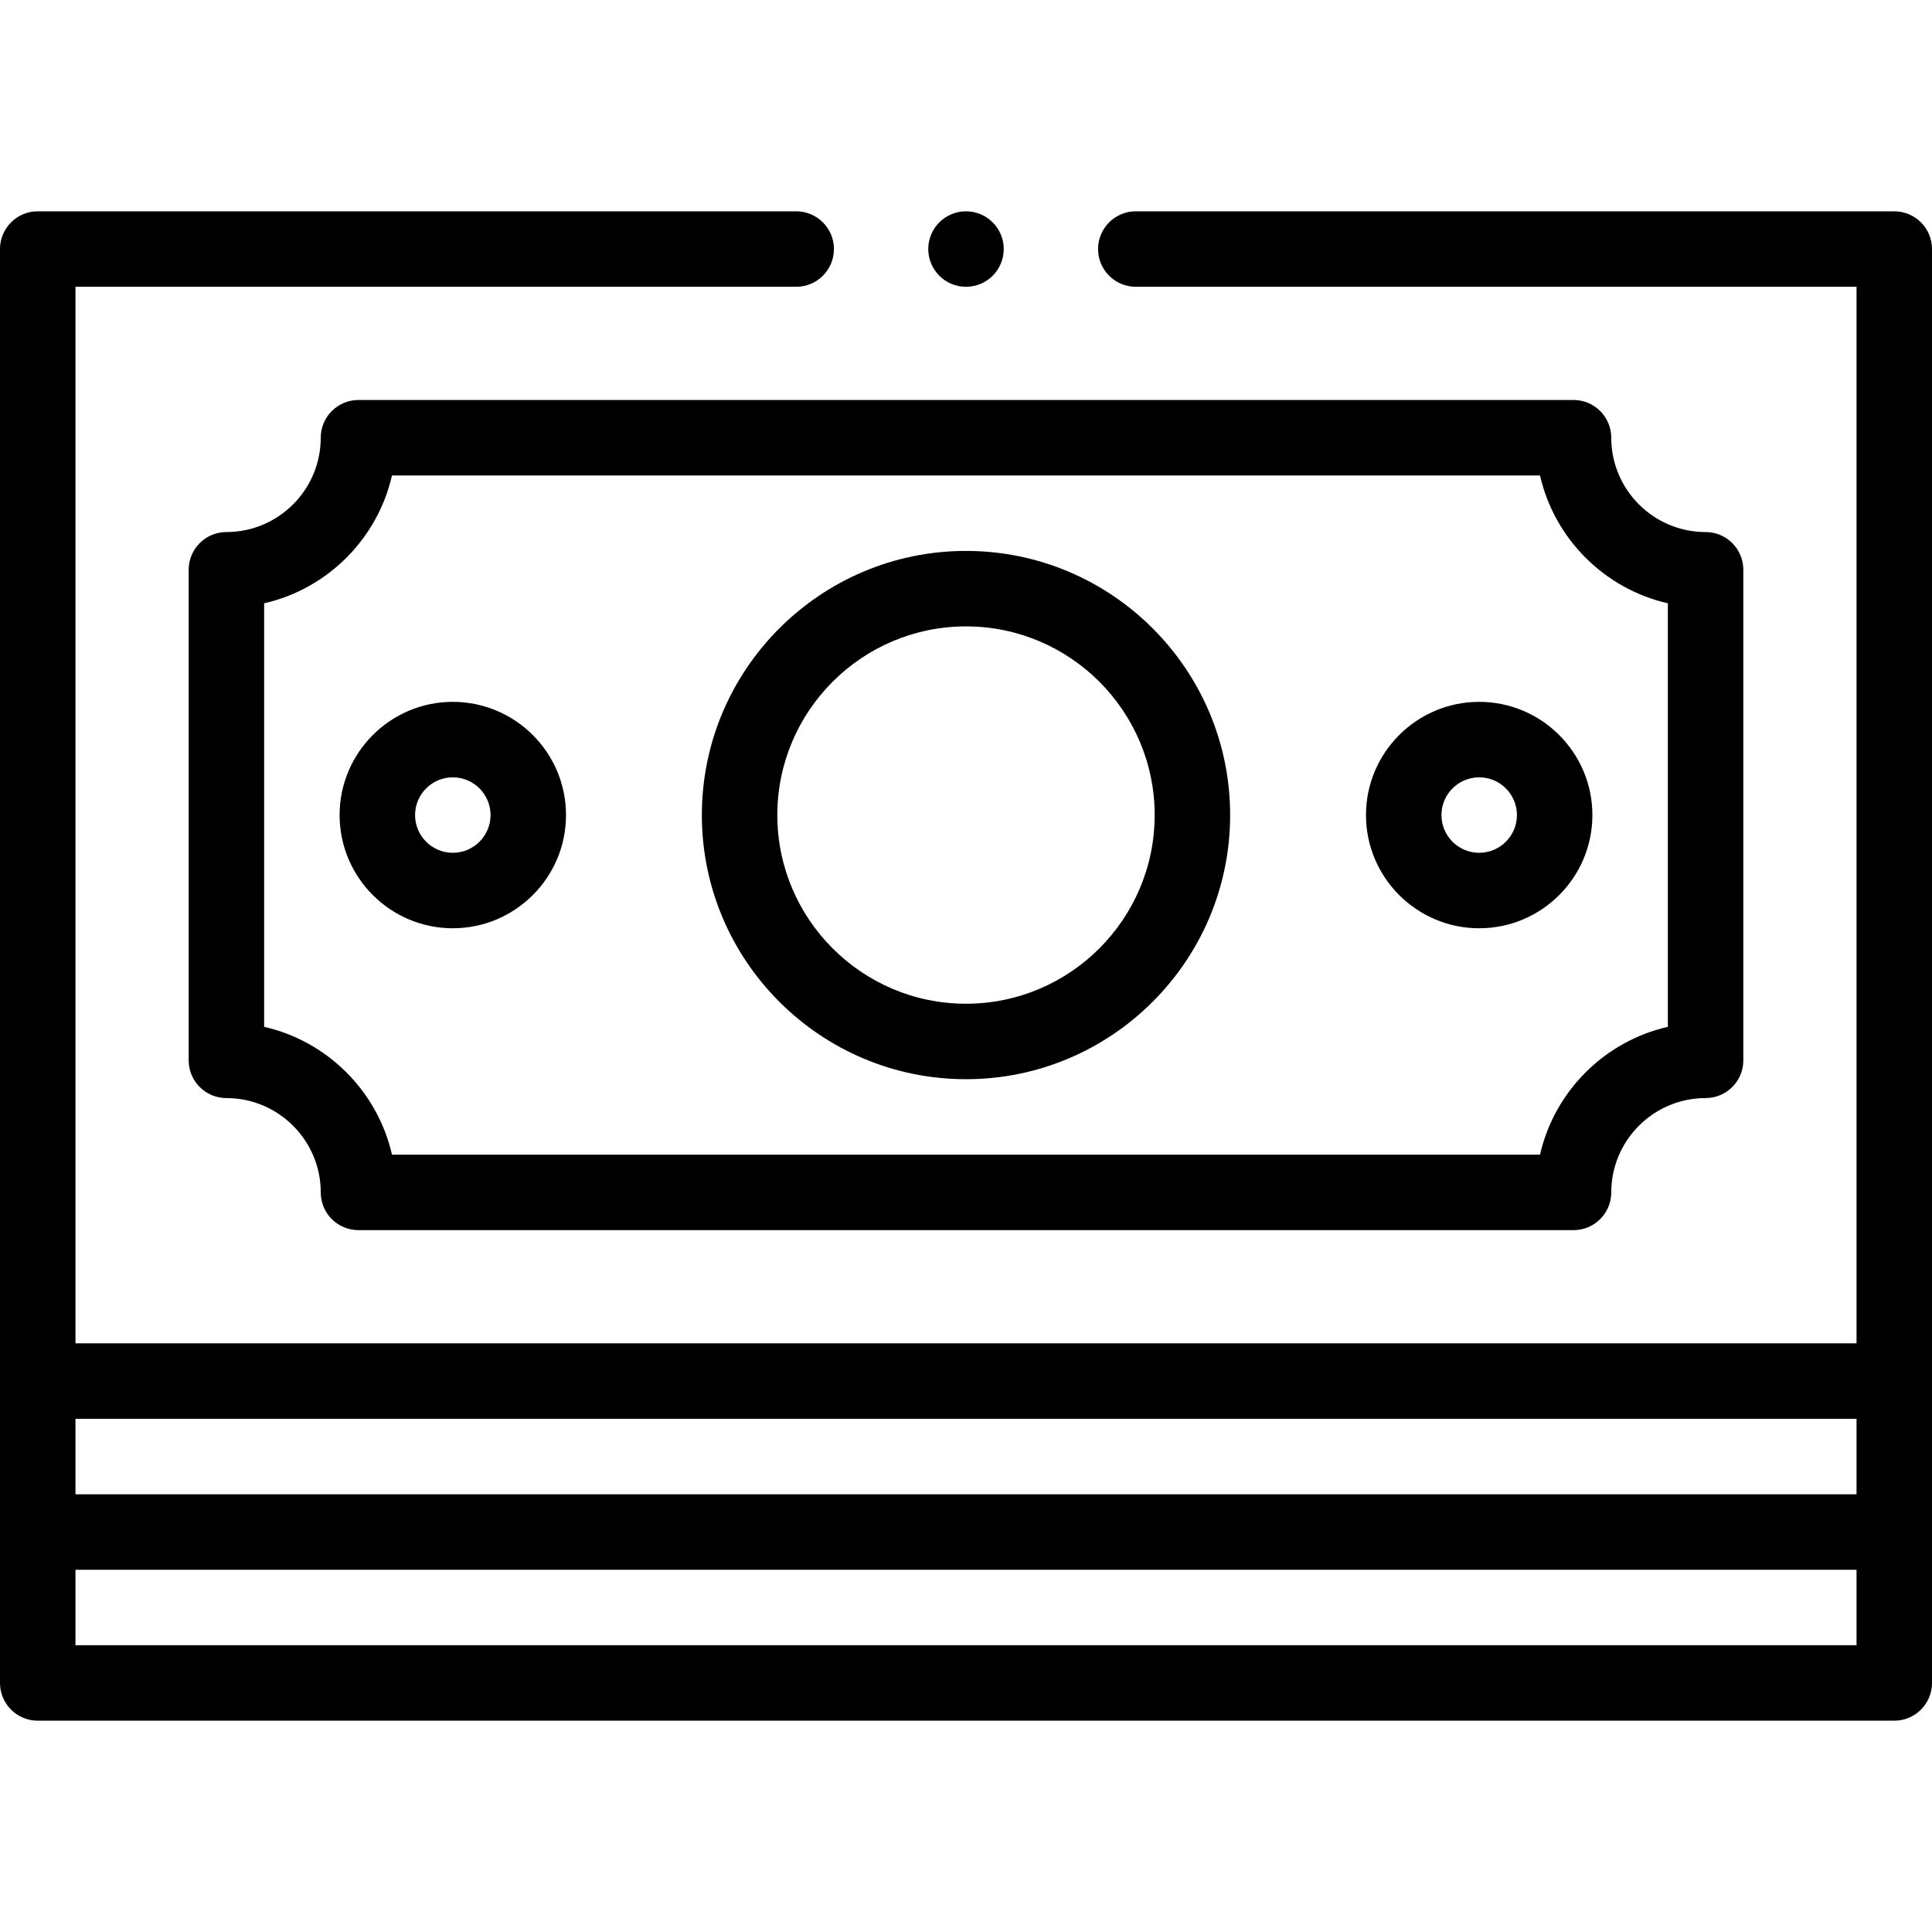 <svg id="Capa_1" enable-background="new 0 0 512 512" height="512" viewBox="0 0 512 512" width="512" xmlns="http://www.w3.org/2000/svg"><g><path d="m502 56h-201c-5.523 0-10 4.477-10 10s4.477 10 10 10h191v280h-472v-280h191c5.523 0 10-4.477 10-10s-4.477-10-10-10h-201c-5.523 0-10 4.477-10 10v380c0 5.523 4.477 10 10 10h492c5.523 0 10-4.477 10-10 0-53.525 0-321.228 0-380 0-5.523-4.477-10-10-10zm-482 320h472v20h-472zm0 60v-20h472v20z"/><circle cx="256" cy="66" r="10"/><path d="m85 116c0 13.785-11.215 25-25 25-5.523 0-10 4.477-10 10v130c0 5.523 4.477 10 10 10 13.785 0 25 11.215 25 25 0 5.523 4.477 10 10 10h322c5.523 0 10-4.477 10-10 0-13.785 11.215-25 25-25 5.523 0 10-4.477 10-10v-130c0-5.523-4.477-10-10-10-13.785 0-25-11.215-25-25 0-5.523-4.477-10-10-10h-322c-5.523 0-10 4.477-10 10zm323.12 10c3.827 16.798 17.082 30.053 33.88 33.88v112.24c-16.798 3.827-30.053 17.082-33.88 33.88h-304.24c-3.827-16.798-17.082-30.053-33.88-33.88v-112.24c16.798-3.827 30.053-17.082 33.88-33.88z"/><path d="m256 286c38.598 0 70-31.402 70-70s-31.402-70-70-70-70 31.402-70 70 31.402 70 70 70zm0-120c27.57 0 50 22.43 50 50s-22.43 50-50 50-50-22.43-50-50 22.43-50 50-50z"/><path d="m392 246c16.542 0 30-13.458 30-30s-13.458-30-30-30-30 13.458-30 30 13.458 30 30 30zm0-40c5.514 0 10 4.486 10 10s-4.486 10-10 10-10-4.486-10-10 4.486-10 10-10z"/><path d="m120 246c16.542 0 30-13.458 30-30s-13.458-30-30-30-30 13.458-30 30 13.458 30 30 30zm0-40c5.514 0 10 4.486 10 10s-4.486 10-10 10-10-4.486-10-10 4.486-10 10-10z"/></g></svg>